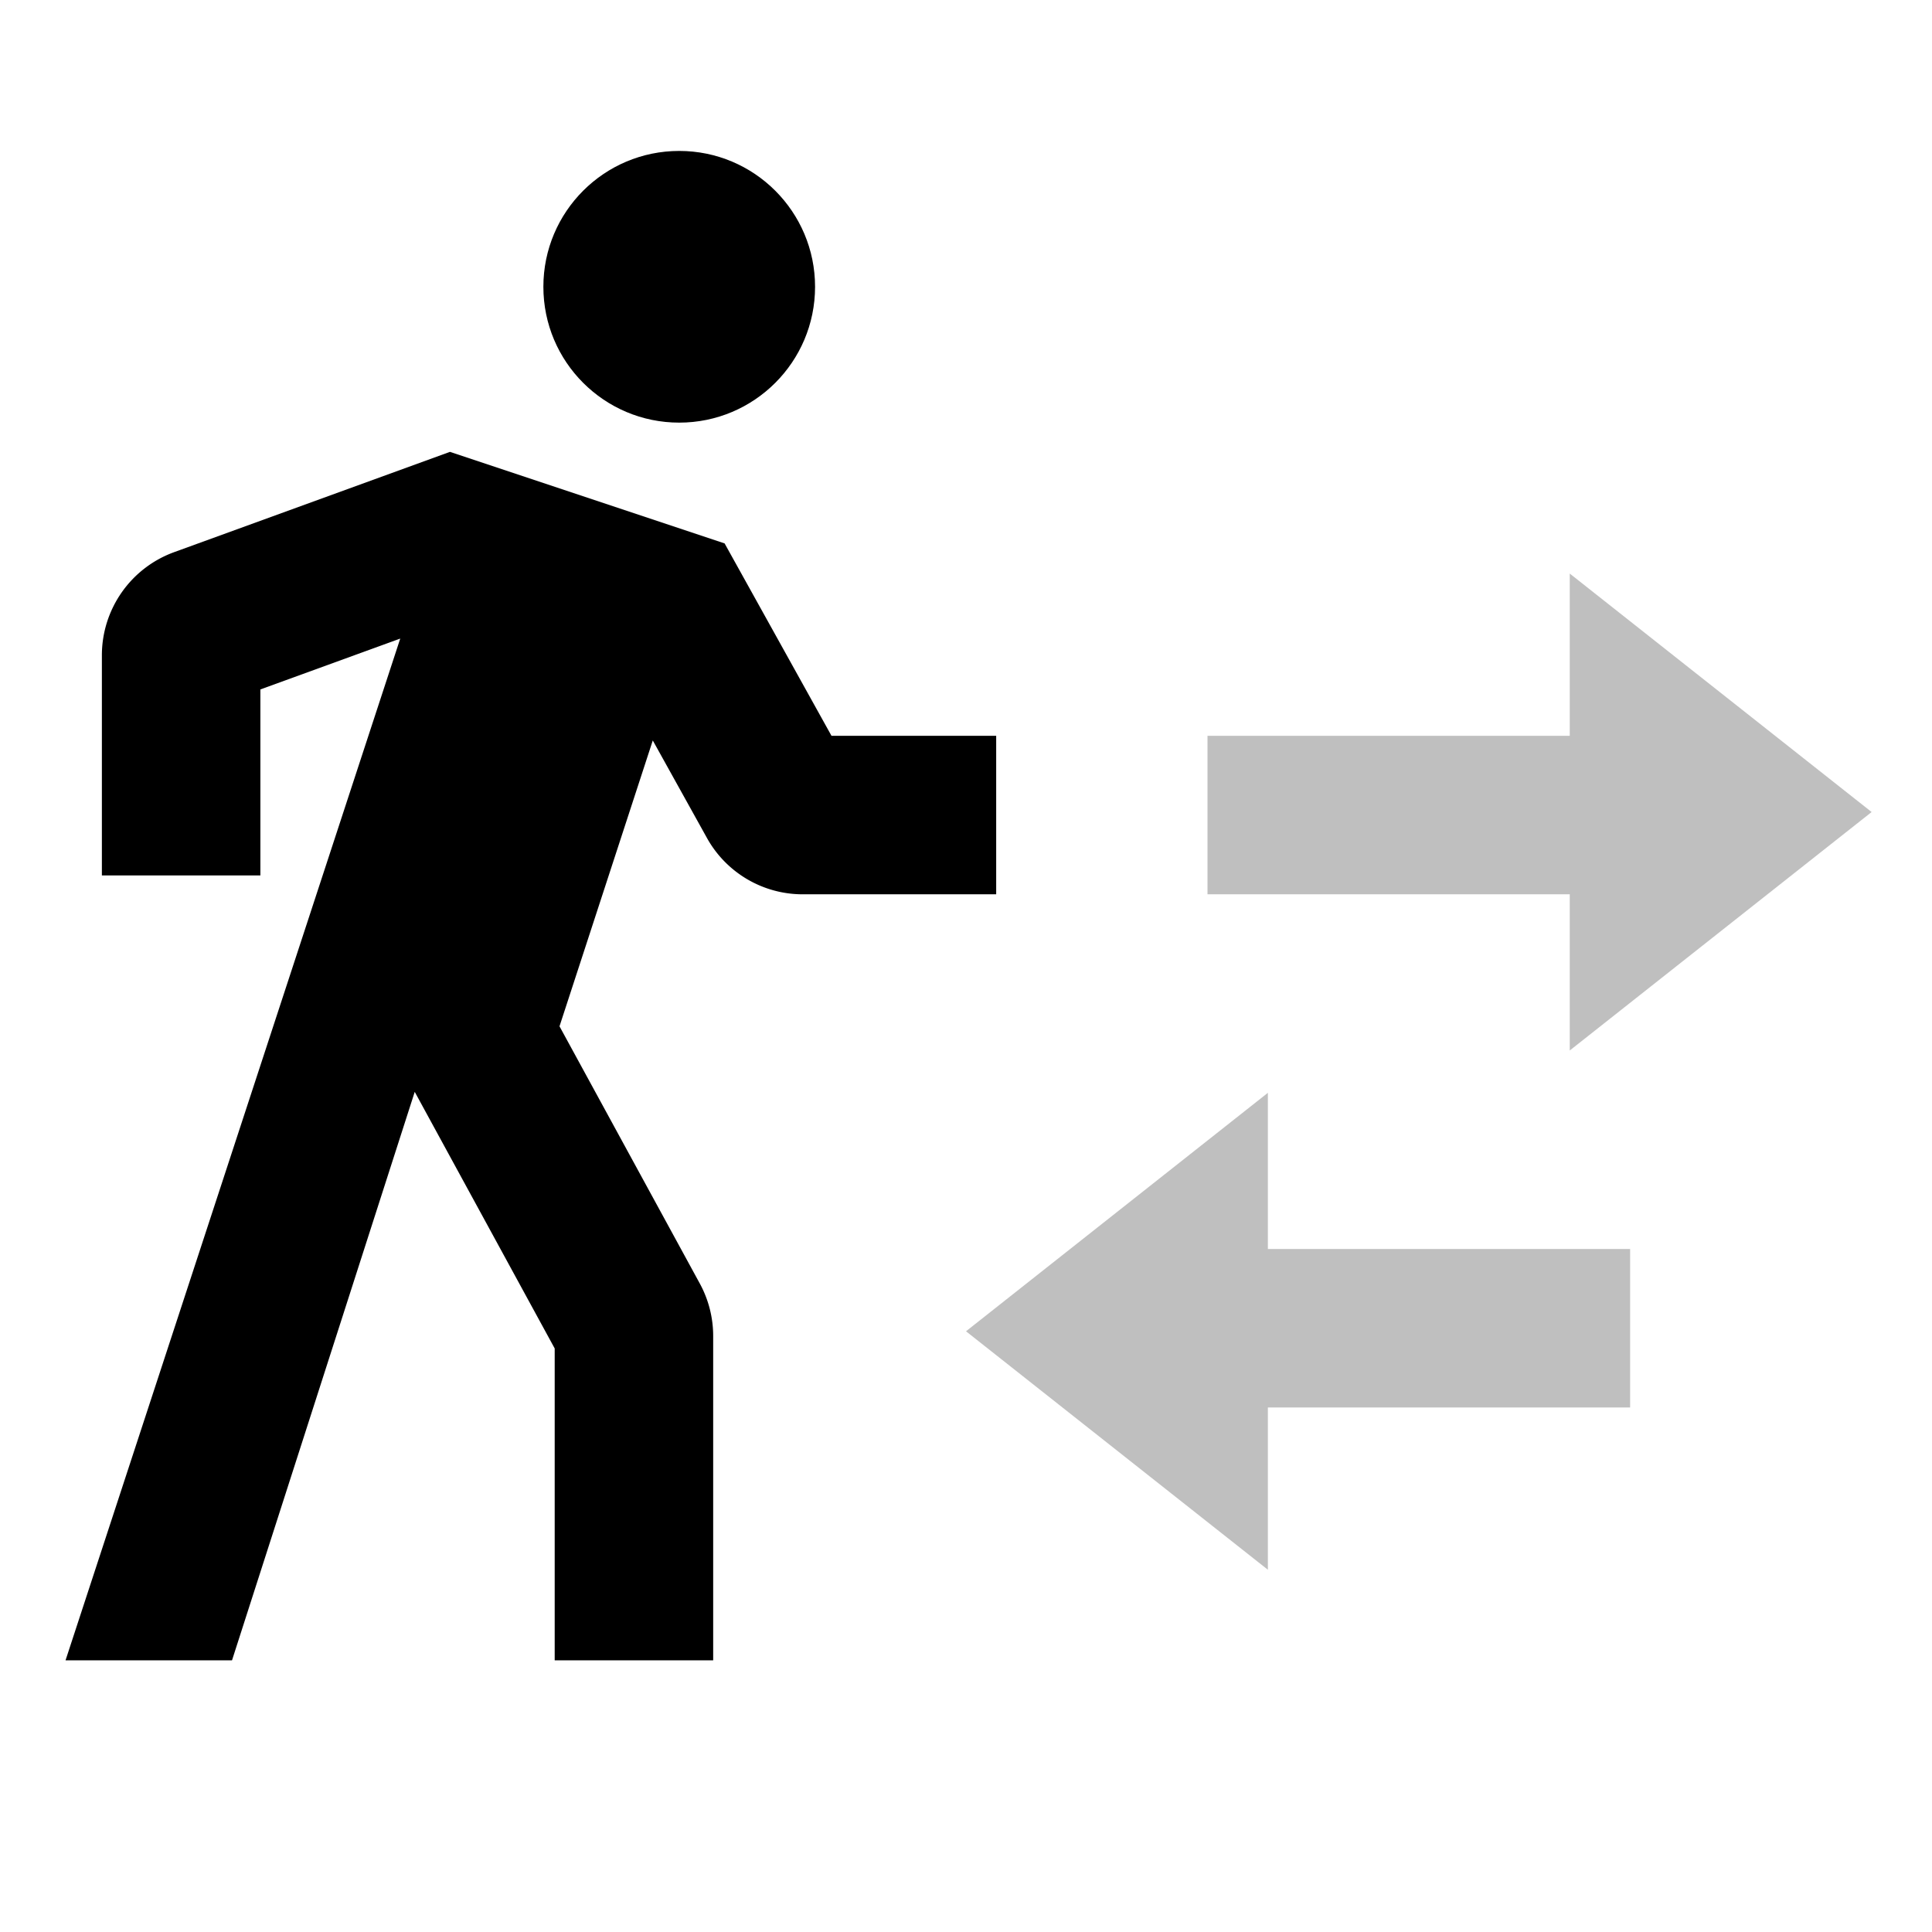 <svg xmlns="http://www.w3.org/2000/svg" viewBox="0 0 512 512">
  <polygon fill="currentColor" points="416 278.392 496 215.196 416 152 416 195 320 195 320 237 416 237 416 278.392" class="ci-secondary" opacity="0.25"/>
  <polygon fill="currentColor" points="336 289.608 256 352.804 336 416 336 373 432 373 432 331 336 331 336 289.608" class="ci-secondary" opacity="0.25"/>
  <path fill="currentColor" d="M220.356,195l-28.328-50.99-72.784-24.262-73.153,26.6A29.087,29.087,0,0,0,27,173.6V232H69V182.709l37.067-13.479L17.37,440H61.487l48.422-150.646,37.091,68V440h42V354.04a29.076,29.076,0,0,0-3.541-13.887l-37.185-68.172,24.719-75.752,14.363,25.854A29.017,29.017,0,0,0,212.707,237H264V195Z" class="ci-primary"/>
  <circle cx="180" cy="76" r="36" fill="currentColor" class="ci-primary"/>
</svg>
